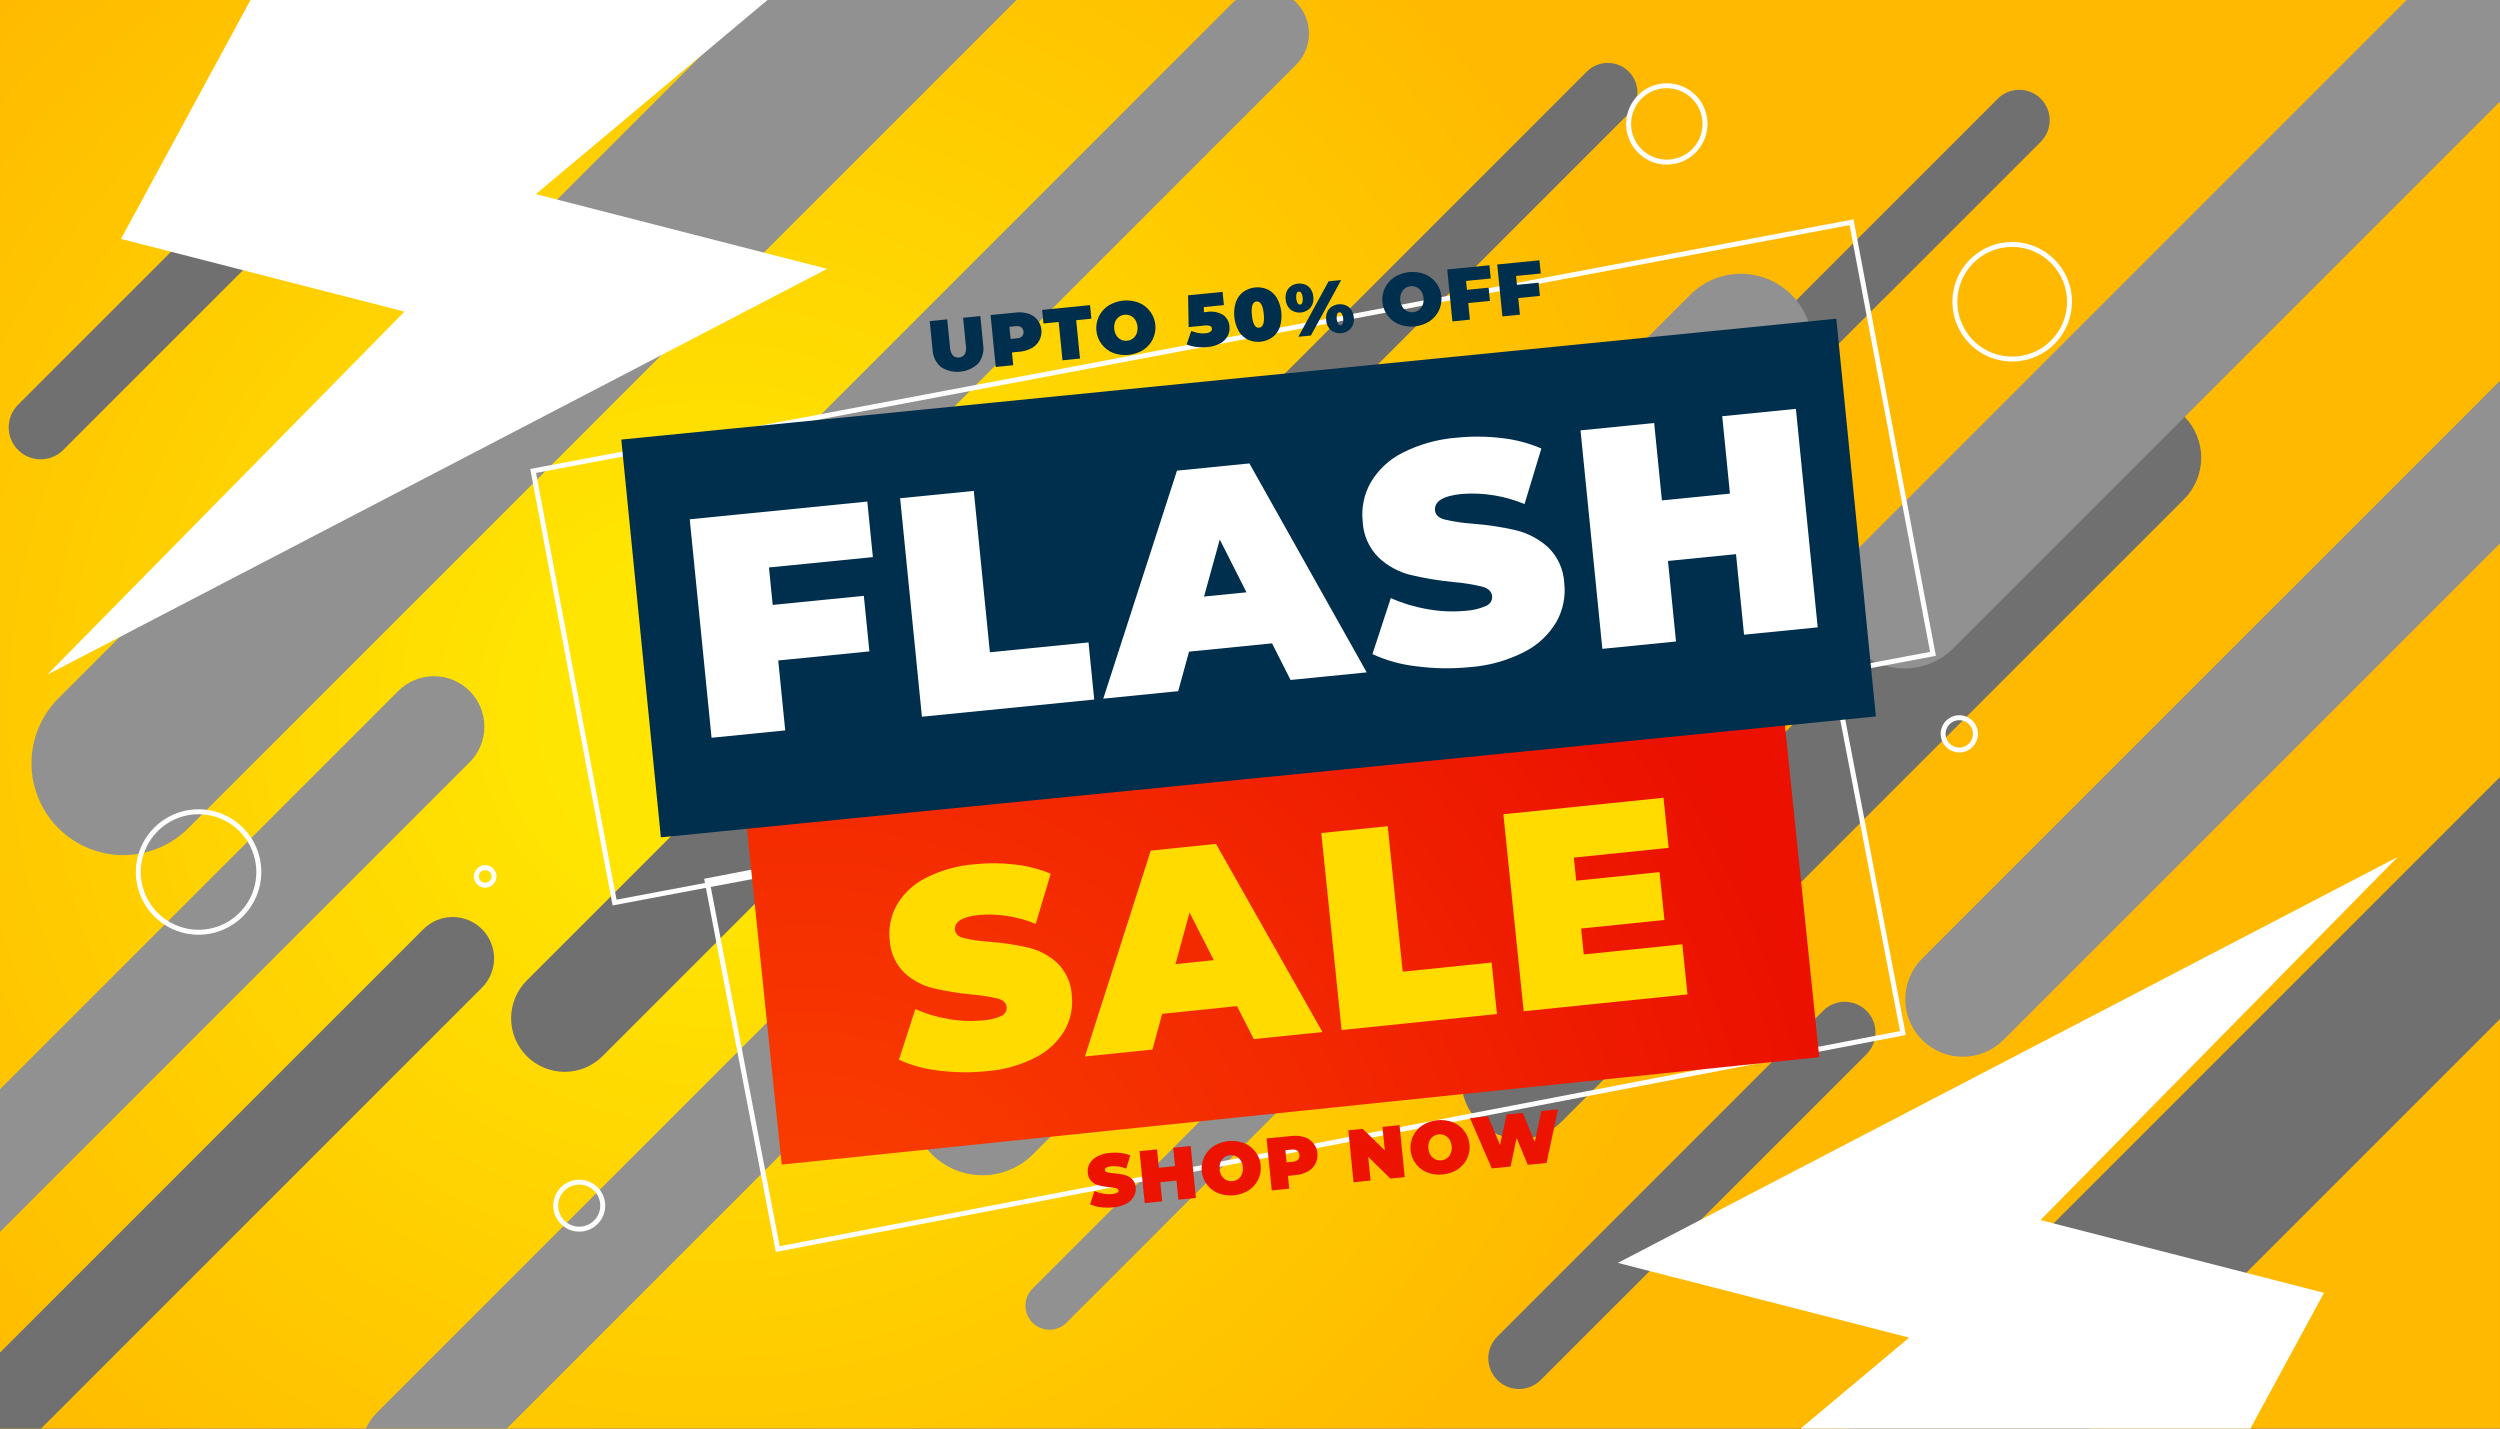 <svg width="504" height="288" viewBox="0 0 504 288" fill="none" xmlns="http://www.w3.org/2000/svg">
<rect x="0" y="0" width="504" height="288" fill="#333333" stroke="none"/>
<g clip-path="url(#clip0_87_2)">
<path d="M503.999 0H-0.001V288H503.999V0Z" fill="url(#paint0_radial_87_2)"/>
<g style="mix-blend-mode:overlay">
<path d="M440.3 83.914C439.201 82.815 437.897 81.944 436.462 81.349C435.026 80.754 433.488 80.448 431.934 80.448C430.38 80.448 428.842 80.754 427.406 81.349C425.971 81.944 424.666 82.815 423.568 83.914L298.07 209.406C296.971 210.505 296.099 211.809 295.505 213.245C294.91 214.68 294.604 216.219 294.604 217.773C294.604 219.326 294.91 220.865 295.505 222.301C296.099 223.736 296.971 225.04 298.07 226.139C299.169 227.238 300.473 228.109 301.908 228.704C303.344 229.299 304.883 229.605 306.436 229.605C307.99 229.605 309.529 229.299 310.964 228.704C312.4 228.109 313.704 227.238 314.803 226.139L440.3 100.646C441.399 99.547 442.27 98.243 442.865 96.808C443.46 95.372 443.766 93.834 443.766 92.28C443.766 90.726 443.46 89.188 442.865 87.752C442.27 86.317 441.399 85.013 440.3 83.914Z" fill="#707070"/>
</g>
<g style="mix-blend-mode:overlay">
<path d="M376.289 203.774C375.127 202.613 373.552 201.961 371.91 201.961C370.268 201.961 368.692 202.613 367.531 203.774L301.853 269.454C301.278 270.029 300.822 270.711 300.51 271.463C300.199 272.214 300.039 273.019 300.039 273.832C300.039 274.646 300.199 275.451 300.51 276.202C300.822 276.953 301.278 277.636 301.853 278.211C302.428 278.786 303.11 279.242 303.862 279.553C304.613 279.864 305.418 280.025 306.231 280.025C307.044 280.025 307.849 279.864 308.6 279.553C309.351 279.242 310.034 278.786 310.609 278.211L376.289 212.532C377.45 211.37 378.102 209.795 378.102 208.153C378.102 206.511 377.45 204.936 376.289 203.774Z" fill="#707070"/>
</g>
<g style="mix-blend-mode:overlay">
<path d="M411.425 19.9C410.855 19.33 410.179 18.878 409.435 18.57C408.691 18.262 407.893 18.103 407.087 18.103C406.282 18.103 405.484 18.262 404.74 18.57C403.996 18.878 403.32 19.33 402.75 19.9L337.683 84.966C337.113 85.536 336.661 86.212 336.353 86.956C336.044 87.701 335.886 88.498 335.886 89.304C335.886 90.11 336.044 90.907 336.353 91.652C336.661 92.396 337.113 93.072 337.683 93.642C338.833 94.792 340.393 95.438 342.02 95.438C343.647 95.438 345.207 94.792 346.357 93.642L411.425 28.575C412.575 27.424 413.221 25.864 413.221 24.238C413.221 22.611 412.575 21.051 411.425 19.9Z" fill="#707070"/>
</g>
<g style="mix-blend-mode:overlay">
<path d="M328.359 14.432C327.237 13.311 325.716 12.681 324.13 12.681C322.545 12.681 321.024 13.311 319.902 14.432L256.468 77.866C255.347 78.988 254.717 80.509 254.717 82.095C254.717 83.681 255.347 85.202 256.468 86.324C257.023 86.879 257.683 87.32 258.408 87.621C259.134 87.921 259.912 88.076 260.697 88.076C261.482 88.076 262.26 87.921 262.986 87.621C263.711 87.32 264.371 86.879 264.926 86.324L328.359 22.89C328.914 22.335 329.355 21.675 329.656 20.95C329.956 20.224 330.111 19.446 330.111 18.661C330.111 17.876 329.956 17.098 329.656 16.372C329.355 15.647 328.914 14.987 328.359 14.432Z" fill="#707070"/>
</g>
<g style="mix-blend-mode:overlay">
<path d="M235.942 83.183C234.94 82.181 233.75 81.386 232.44 80.843C231.131 80.301 229.727 80.022 228.31 80.022C226.893 80.022 225.489 80.301 224.18 80.843C222.87 81.386 221.68 82.181 220.678 83.183L106.2 197.661C104.177 199.686 103.041 202.431 103.041 205.294C103.041 208.156 104.177 210.901 106.2 212.926C108.225 214.949 110.97 216.085 113.833 216.085C116.695 216.085 119.44 214.949 121.465 212.926L235.942 98.447C236.944 97.445 237.739 96.255 238.282 94.945C238.824 93.636 239.103 92.232 239.103 90.815C239.103 89.398 238.824 87.994 238.282 86.685C237.739 85.375 236.944 84.185 235.942 83.183Z" fill="#707070"/>
</g>
<g style="mix-blend-mode:overlay">
<path d="M551.113 133.921C547.877 130.686 543.489 128.868 538.913 128.868C534.337 128.868 529.949 130.686 526.713 133.921L343.7 316.934C340.465 320.17 338.648 324.558 338.648 329.134C338.648 333.71 340.465 338.098 343.7 341.334C346.936 344.569 351.324 346.386 355.9 346.386C360.476 346.386 364.864 344.569 368.1 341.334L551.113 158.323C552.715 156.721 553.986 154.819 554.854 152.725C555.721 150.632 556.167 148.388 556.167 146.122C556.167 143.856 555.721 141.612 554.854 139.519C553.986 137.425 552.715 135.523 551.113 133.921Z" fill="#707070"/>
</g>
<g style="mix-blend-mode:overlay">
<path d="M97.164 187.313C95.599 185.749 93.477 184.87 91.264 184.87C89.051 184.87 86.929 185.749 85.364 187.313L-3.145 275.82C-4.709 277.385 -5.588 279.507 -5.588 281.72C-5.588 283.933 -4.709 286.055 -3.145 287.62C-1.58 289.185 0.542 290.064 2.755 290.064C4.968 290.064 7.09 289.185 8.655 287.62L97.163 199.112C98.727 197.547 99.606 195.425 99.606 193.213C99.606 191 98.728 188.878 97.164 187.313Z" fill="#707070"/>
</g>
<g style="mix-blend-mode:overlay">
<path d="M81.1 13.241C80.502 12.643 79.791 12.168 79.009 11.844C78.227 11.52 77.389 11.353 76.543 11.353C75.697 11.353 74.859 11.52 74.077 11.844C73.295 12.168 72.584 12.643 71.986 13.241L3.636 81.6C3.038 82.198 2.563 82.909 2.239 83.691C1.915 84.472 1.748 85.31 1.748 86.156C1.748 87.003 1.915 87.841 2.239 88.623C2.563 89.404 3.038 90.115 3.636 90.713C4.234 91.311 4.945 91.786 5.726 92.11C6.508 92.434 7.346 92.601 8.193 92.601C9.039 92.601 9.877 92.434 10.659 92.11C11.44 91.786 12.151 91.311 12.749 90.713L81.1 22.354C81.698 21.756 82.173 21.045 82.497 20.264C82.821 19.482 82.988 18.644 82.988 17.797C82.988 16.951 82.821 16.113 82.497 15.332C82.173 14.55 81.698 13.839 81.1 13.241Z" fill="#707070"/>
</g>
<g style="mix-blend-mode:overlay">
<path d="M200.877 174.579C199.912 173.614 198.766 172.848 197.505 172.325C196.244 171.803 194.892 171.534 193.527 171.534C192.162 171.534 190.81 171.803 189.549 172.325C188.288 172.848 187.142 173.614 186.177 174.579L75.951 284.809C74.985 285.774 74.219 286.92 73.697 288.181C73.174 289.442 72.905 290.794 72.905 292.159C72.905 293.524 73.174 294.876 73.697 296.137C74.219 297.398 74.985 298.544 75.951 299.509C76.916 300.474 78.062 301.24 79.323 301.763C80.584 302.285 81.936 302.554 83.301 302.554C84.666 302.554 86.018 302.285 87.279 301.763C88.54 301.24 89.686 300.474 90.651 299.509L200.88 189.279C201.845 188.314 202.611 187.168 203.133 185.906C203.655 184.645 203.924 183.293 203.924 181.928C203.923 180.563 203.654 179.212 203.131 177.951C202.609 176.69 201.843 175.544 200.877 174.579Z" fill="#919191"/>
</g>
<g style="mix-blend-mode:overlay">
<path d="M261.271 0.45C259.595 -1.226 257.321 -2.167 254.951 -2.167C252.581 -2.167 250.307 -1.226 248.631 0.45L153.838 95.243C152.162 96.919 151.221 99.192 151.221 101.562C151.221 103.933 152.162 106.206 153.838 107.882C154.668 108.712 155.653 109.37 156.737 109.819C157.822 110.269 158.984 110.5 160.158 110.5C161.331 110.5 162.493 110.269 163.578 109.819C164.662 109.37 165.647 108.712 166.477 107.882L261.271 13.089C262.947 11.413 263.888 9.14 263.888 6.769C263.888 4.399 262.947 2.126 261.271 0.45Z" fill="#919191"/>
</g>
<g style="mix-blend-mode:overlay">
<path d="M266.431 208.377C265.981 207.927 265.446 207.569 264.858 207.326C264.27 207.082 263.639 206.957 263.002 206.957C262.366 206.957 261.735 207.082 261.147 207.326C260.559 207.569 260.024 207.927 259.574 208.377L208.154 259.797C207.704 260.247 207.347 260.781 207.103 261.37C206.86 261.958 206.734 262.588 206.734 263.224C206.734 263.861 206.86 264.491 207.103 265.079C207.347 265.668 207.704 266.202 208.154 266.652C208.604 267.102 209.138 267.459 209.727 267.703C210.315 267.947 210.945 268.072 211.582 268.072C212.219 268.072 212.849 267.947 213.437 267.703C214.025 267.459 214.56 267.102 215.01 266.652L266.431 215.232C266.881 214.782 267.238 214.248 267.482 213.659C267.725 213.071 267.851 212.441 267.851 211.805C267.851 211.168 267.725 210.538 267.482 209.95C267.238 209.361 266.881 208.827 266.431 208.377Z" fill="#919191"/>
</g>
<g style="mix-blend-mode:overlay">
<path d="M526.947 70.207C524.772 68.033 521.822 66.812 518.747 66.812C515.672 66.812 512.722 68.033 510.547 70.207L387.5 193.25C385.326 195.425 384.105 198.375 384.105 201.45C384.105 204.525 385.326 207.475 387.5 209.65C389.675 211.824 392.625 213.045 395.7 213.045C398.775 213.045 401.725 211.824 403.9 209.65L526.947 86.613C528.024 85.536 528.879 84.257 529.462 82.85C530.045 81.442 530.345 79.933 530.345 78.41C530.345 76.887 530.045 75.378 529.462 73.971C528.879 72.563 528.024 71.284 526.947 70.207Z" fill="#919191"/>
</g>
<g style="mix-blend-mode:overlay">
<path d="M94.674 139.3C93.73 138.356 92.608 137.606 91.374 137.095C90.14 136.584 88.818 136.321 87.482 136.321C86.146 136.321 84.824 136.584 83.59 137.095C82.356 137.606 81.234 138.356 80.29 139.3L-27.593 247.179C-28.538 248.123 -29.287 249.245 -29.798 250.479C-30.309 251.713 -30.572 253.035 -30.572 254.371C-30.572 255.707 -30.309 257.029 -29.798 258.263C-29.287 259.497 -28.538 260.619 -27.593 261.563C-26.649 262.508 -25.527 263.257 -24.293 263.768C-23.059 264.28 -21.737 264.543 -20.401 264.543C-19.065 264.543 -17.743 264.28 -16.509 263.768C-15.274 263.257 -14.153 262.508 -13.209 261.563L94.674 153.681C96.58 151.774 97.651 149.187 97.651 146.491C97.651 143.794 96.58 141.207 94.674 139.3Z" fill="#919191"/>
</g>
<g style="mix-blend-mode:overlay">
<path d="M234.359 -55.619C232.64 -57.338 230.598 -58.702 228.352 -59.633C226.105 -60.563 223.698 -61.042 221.266 -61.042C218.834 -61.042 216.427 -60.563 214.18 -59.633C211.934 -58.702 209.892 -57.338 208.173 -55.619L11.773 140.781C10.053 142.5 8.689 144.542 7.759 146.788C6.828 149.035 6.349 151.443 6.349 153.874C6.349 156.306 6.828 158.714 7.759 160.961C8.689 163.207 10.053 165.249 11.773 166.968C15.246 170.44 19.956 172.391 24.866 172.391C29.777 172.391 34.487 170.44 37.96 166.968L234.36 -29.432C236.08 -31.151 237.444 -33.193 238.374 -35.439C239.305 -37.686 239.784 -40.094 239.783 -42.526C239.783 -44.957 239.304 -47.365 238.374 -49.612C237.443 -51.858 236.079 -53.9 234.359 -55.619Z" fill="#919191"/>
</g>
<g style="mix-blend-mode:overlay">
<path d="M541.2 -36.373C538.593 -38.979 535.059 -40.442 531.373 -40.442C527.687 -40.442 524.153 -38.979 521.546 -36.373L374.146 111.027C371.54 113.634 370.077 117.168 370.077 120.854C370.077 124.54 371.54 128.074 374.146 130.681C376.753 133.287 380.287 134.75 383.973 134.75C387.659 134.75 391.193 133.287 393.8 130.681L541.2 -16.72C543.805 -19.327 545.269 -22.861 545.269 -26.547C545.269 -30.232 543.805 -33.766 541.2 -36.373Z" fill="#919191"/>
</g>
<g style="mix-blend-mode:overlay">
<path d="M361.154 59.416C359.815 58.077 358.226 57.015 356.477 56.291C354.728 55.566 352.854 55.193 350.961 55.193C349.067 55.193 347.193 55.566 345.444 56.291C343.695 57.015 342.106 58.077 340.767 59.416L187.86 212.322C186.521 213.661 185.459 215.25 184.735 216.999C184.01 218.748 183.637 220.622 183.637 222.516C183.637 224.409 184.01 226.283 184.735 228.032C185.459 229.781 186.521 231.37 187.86 232.709C189.199 234.048 190.788 235.11 192.537 235.834C194.286 236.559 196.161 236.932 198.054 236.932C199.947 236.932 201.822 236.559 203.571 235.834C205.32 235.11 206.909 234.048 208.248 232.709L361.154 79.8C363.856 77.097 365.374 73.43 365.374 69.608C365.374 65.785 363.856 62.12 361.154 59.416Z" fill="#919191"/>
</g>
<path d="M9.52 136.029L166.743 54.2L108.034 39.132L165.734 -9.223L68.969 -34.051L24.391 48.163L81.544 62.827L9.52 136.029Z" fill="white"/>
<path d="M483.389 172.764L326.165 254.6L384.875 269.663L327.175 318.018L423.941 342.846L468.519 260.632L411.367 245.968L483.389 172.764Z" fill="white"/>
<path d="M156.4 252.4L156.306 251.909L141.954 177.16L142.444 177.06L369.764 133.415L369.864 133.906L384.216 208.653L383.726 208.753L156.4 252.4ZM143.124 177.955L157.193 251.23L383.041 207.867L368.972 134.593L143.124 177.955Z" fill="#FEFEFE"/>
<path d="M123.5 182.536L106.9 94.544L107.392 94.452L373.671 44.219L390.271 132.212L389.78 132.305L123.5 182.536ZM108.068 95.341L124.3 181.369L389.1 131.415L372.874 45.387L108.068 95.341Z" fill="#FEFEFE"/>
<path d="M359.677 144.649L150.502 166.302L157.591 234.779L366.765 213.126L359.677 144.649Z" fill="url(#paint1_radial_87_2)"/>
<path d="M189.225 215.827C186.458 215.533 183.757 214.795 181.225 213.641L184.531 203.441C186.648 204.379 188.874 205.045 191.158 205.424C193.418 205.84 195.725 205.941 198.013 205.724C199.367 205.663 200.697 205.341 201.929 204.776C202.259 204.628 202.535 204.381 202.719 204.069C202.902 203.758 202.984 203.396 202.953 203.036C202.868 202.204 202.284 201.633 201.2 201.324C199.466 200.909 197.702 200.631 195.925 200.492C193.275 200.244 190.644 199.816 188.052 199.211C185.921 198.678 183.959 197.618 182.344 196.129C180.555 194.383 179.493 192.026 179.37 189.529C179.099 187.099 179.589 184.645 180.77 182.504C182.123 180.159 184.128 178.259 186.542 177.034C189.638 175.449 193.02 174.497 196.488 174.234C199.188 173.953 201.911 173.97 204.607 174.285C207.092 174.548 209.524 175.176 211.824 176.151L208.8 186.258C205.205 184.77 201.311 184.15 197.432 184.448C193.99 184.803 192.355 185.812 192.526 187.477C192.607 188.271 193.181 188.814 194.242 189.106C195.946 189.496 197.679 189.749 199.424 189.861C202.07 190.051 204.698 190.441 207.285 191.029C209.437 191.55 211.426 192.596 213.074 194.074C214.881 195.798 215.955 198.151 216.074 200.646C216.347 203.068 215.858 205.515 214.674 207.646C213.309 209.981 211.307 211.878 208.901 213.114C205.812 214.719 202.43 215.682 198.958 215.945C195.72 216.285 192.454 216.245 189.225 215.827Z" fill="#FFDB00"/>
<path d="M249.383 202.832L234.291 204.389L232.338 211.589L218.721 212.989L231.989 171.483L245.152 170.127L266.607 208.054L252.764 209.48L249.383 202.832ZM244.701 193.566L239.814 183.978L236.984 194.361L244.701 193.566Z" fill="#FFDB00"/>
<path d="M266.372 167.939L279.763 166.559L282.785 195.893L300.715 194.044L301.785 204.428L270.465 207.655L266.372 167.939Z" fill="#FFDB00"/>
<path d="M339.154 190.369L340.195 200.469L307.174 203.869L303.08 164.153L335.364 160.825L336.404 170.925L317.284 172.895L317.764 177.548L334.559 175.817L335.553 185.463L318.753 187.192L319.291 192.413L339.154 190.369Z" fill="#FFDB00"/>
<path d="M370.2 64.248L125.25 88.62L133.229 168.808L378.179 144.436L370.2 64.248Z" fill="#002E4D"/>
<path d="M155.023 114.4L155.775 121.951L174.149 120.118L175.268 131.318L156.894 133.151L158.3 147.251L143.45 148.733L139.05 104.687L174.85 101.114L175.969 112.314L155.023 114.4Z" fill="white"/>
<path d="M181.465 100.446L196.315 98.964L199.56 131.495L219.445 129.511L220.594 141.026L185.86 144.492L181.465 100.446Z" fill="white"/>
<path d="M256.447 129.7L239.711 131.37L237.52 139.342L222.42 140.849L237.28 94.882L251.88 93.425L275.528 135.55L260.176 137.082L256.447 129.7ZM251.29 119.412L245.906 108.764L242.732 120.264L251.29 119.412Z" fill="white"/>
<path d="M285.539 134.323C282.475 133.986 279.485 133.158 276.684 131.871L280.384 120.571C282.728 121.617 285.194 122.363 287.724 122.793C290.229 123.261 292.786 123.38 295.324 123.147C296.825 123.085 298.3 122.733 299.668 122.11C300.035 121.948 300.343 121.675 300.548 121.33C300.753 120.985 300.845 120.585 300.812 120.185C300.719 119.263 300.073 118.63 298.874 118.285C296.953 117.817 294.999 117.502 293.029 117.343C290.091 117.059 287.177 116.575 284.305 115.894C281.945 115.295 279.773 114.114 277.988 112.458C276.01 110.515 274.841 107.896 274.715 105.126C274.423 102.431 274.973 99.713 276.289 97.343C277.798 94.749 280.028 92.649 282.709 91.3C286.148 89.554 289.9 88.51 293.746 88.23C296.74 87.928 299.758 87.957 302.746 88.316C305.499 88.617 308.193 89.325 310.739 90.416L307.347 101.621C303.366 99.958 299.049 99.257 294.747 99.573C290.93 99.954 289.114 101.067 289.298 102.913C289.386 103.794 290.019 104.398 291.198 104.725C293.086 105.165 295.007 105.452 296.941 105.583C299.874 105.802 302.785 106.244 305.651 106.906C308.034 107.492 310.236 108.658 312.059 110.301C314.056 112.22 315.238 114.834 315.359 117.601C315.653 120.286 315.101 122.996 313.781 125.353C312.261 127.937 310.034 130.033 307.363 131.395C303.931 133.162 300.178 134.216 296.328 134.495C292.737 134.857 289.116 134.8 285.539 134.323Z" fill="white"/>
<path d="M362.053 82.426L366.447 126.472L351.6 127.954L349.981 111.72L336.263 113.088L337.883 129.323L323.033 130.805L318.633 86.759L333.481 85.277L335.04 100.877L348.757 99.509L347.2 83.908L362.053 82.426Z" fill="white"/>
<path d="M189.717 74.01C189.204 73.574 188.787 73.037 188.493 72.431C188.199 71.826 188.033 71.166 188.007 70.494L187.432 64.736L190.961 64.384L191.525 70.038C191.535 70.631 191.739 71.205 192.104 71.672C192.272 71.822 192.469 71.935 192.682 72.004C192.896 72.074 193.122 72.098 193.345 72.076C193.569 72.054 193.785 71.985 193.981 71.875C194.177 71.765 194.347 71.615 194.482 71.435C194.747 70.904 194.832 70.302 194.726 69.719L194.161 64.064L197.631 63.719L198.206 69.477C198.313 70.141 198.281 70.82 198.112 71.472C197.943 72.123 197.641 72.732 197.225 73.261C196.239 74.21 194.963 74.8 193.601 74.936C192.239 75.071 190.871 74.745 189.717 74.01Z" fill="#002E4D"/>
<path d="M207.31 63.236C208.019 63.458 208.648 63.883 209.118 64.459C209.587 65.036 209.877 65.737 209.951 66.477C210.025 67.216 209.879 67.962 209.533 68.619C209.187 69.277 208.655 69.818 208.003 70.176C207.237 70.59 206.392 70.839 205.523 70.906L204.013 71.058L204.269 73.63L200.739 73.981L199.7 63.513L204.74 63.013C205.603 62.907 206.478 62.983 207.31 63.236ZM206.071 67.778C206.278 67.51 206.374 67.174 206.341 66.837C206.308 66.501 206.146 66.19 205.891 65.968C205.56 65.763 205.165 65.687 204.782 65.755L203.496 65.883L203.741 68.336L205.027 68.207C205.416 68.198 205.788 68.045 206.071 67.778Z" fill="#002E4D"/>
<path d="M213.428 64.906L210.362 65.213L210.089 62.476L219.751 61.512L220.023 64.249L216.957 64.555L217.729 72.286L214.199 72.639L213.428 64.906Z" fill="#002E4D"/>
<path d="M224.413 71.151C223.492 70.787 222.689 70.176 222.092 69.386C221.495 68.596 221.127 67.656 221.028 66.671C220.93 65.685 221.105 64.692 221.534 63.799C221.963 62.906 222.63 62.149 223.461 61.61C224.36 61.052 225.374 60.707 226.426 60.601C227.479 60.495 228.541 60.632 229.533 61C230.454 61.364 231.257 61.975 231.854 62.765C232.451 63.556 232.819 64.495 232.918 65.481C233.016 66.466 232.841 67.46 232.412 68.353C231.983 69.246 231.316 70.003 230.485 70.542C229.586 71.098 228.571 71.442 227.519 71.547C226.467 71.652 225.404 71.515 224.413 71.147V71.151ZM228.391 68.251C228.729 67.993 228.99 67.647 229.145 67.251C229.309 66.799 229.369 66.315 229.321 65.836C229.273 65.357 229.118 64.895 228.868 64.484C228.638 64.127 228.315 63.841 227.933 63.656C227.551 63.481 227.13 63.411 226.712 63.453C226.294 63.495 225.895 63.647 225.555 63.893C225.217 64.151 224.956 64.497 224.801 64.893C224.637 65.346 224.577 65.829 224.625 66.308C224.673 66.787 224.827 67.249 225.077 67.661C225.307 68.017 225.631 68.304 226.013 68.489C226.395 68.663 226.816 68.733 227.234 68.691C227.652 68.65 228.051 68.498 228.391 68.252V68.251Z" fill="#002E4D"/>
<path d="M246.584 63.493C246.955 63.76 247.263 64.106 247.484 64.506C247.706 64.906 247.835 65.35 247.864 65.806C247.932 66.448 247.816 67.096 247.53 67.674C247.2 68.306 246.693 68.83 246.071 69.18C245.265 69.633 244.368 69.9 243.445 69.962C242.704 70.035 241.956 70.029 241.216 69.942C240.531 69.872 239.86 69.701 239.225 69.432L240.161 66.71C240.621 66.915 241.105 67.06 241.602 67.141C242.075 67.221 242.556 67.239 243.033 67.193C243.38 67.174 243.715 67.066 244.007 66.878C244.116 66.812 244.204 66.716 244.261 66.602C244.318 66.488 244.341 66.36 244.327 66.233C244.319 66.116 244.277 66.004 244.206 65.91C244.135 65.817 244.038 65.746 243.927 65.707C243.517 65.593 243.086 65.572 242.667 65.645L239.631 65.945L239.52 59.536L246.474 58.843L246.739 61.505L242.688 61.905L242.715 62.945L243.254 62.891C244.4 62.683 245.583 62.897 246.584 63.493Z" fill="#002E4D"/>
<path d="M251.6 68.491C250.825 68.112 250.177 67.516 249.736 66.774C249.245 65.885 248.939 64.906 248.838 63.895C248.737 62.885 248.843 61.864 249.149 60.896C249.436 60.083 249.953 59.37 250.637 58.845C251.344 58.343 252.17 58.035 253.033 57.949C253.895 57.862 254.766 58.002 255.558 58.354C256.332 58.733 256.979 59.33 257.42 60.071C257.912 60.959 258.218 61.939 258.319 62.949C258.42 63.96 258.313 64.98 258.006 65.948C257.721 66.762 257.204 67.475 256.52 68C255.812 68.5 254.987 68.808 254.125 68.894C253.262 68.98 252.393 68.841 251.6 68.49V68.491ZM254.774 63.304C254.599 61.539 254.112 60.696 253.315 60.775C252.518 60.854 252.207 61.776 252.382 63.542C252.558 65.307 253.045 66.149 253.843 66.069C254.641 65.989 254.951 65.066 254.774 63.3V63.304Z" fill="#002E4D"/>
<path d="M260.185 62.432C259.889 62.173 259.648 61.857 259.478 61.503C259.308 61.148 259.211 60.763 259.194 60.37C259.124 59.826 259.193 59.274 259.394 58.764C259.578 58.317 259.889 57.935 260.289 57.664C260.709 57.394 261.186 57.228 261.683 57.178C262.179 57.129 262.68 57.197 263.145 57.379C263.592 57.564 263.975 57.877 264.245 58.279C264.543 58.739 264.72 59.267 264.761 59.814C264.822 60.202 264.803 60.599 264.706 60.98C264.609 61.361 264.435 61.718 264.196 62.03C263.698 62.585 263.011 62.934 262.27 63.008C261.528 63.082 260.785 62.876 260.188 62.43L260.185 62.432ZM262.546 61.04C262.731 60.375 262.66 59.666 262.346 59.051C262.296 58.964 262.223 58.893 262.133 58.846C262.044 58.8 261.944 58.781 261.844 58.791C261.744 58.801 261.649 58.84 261.571 58.903C261.492 58.965 261.434 59.05 261.403 59.145C261.217 59.81 261.289 60.52 261.603 61.134C261.652 61.221 261.726 61.293 261.815 61.339C261.904 61.385 262.005 61.404 262.105 61.395C262.204 61.385 262.299 61.346 262.378 61.283C262.456 61.22 262.514 61.136 262.545 61.04H262.546ZM267.846 56.712L270.373 56.46L264.273 67.643L261.745 67.895L267.846 56.712ZM268.346 66.601C268.049 66.343 267.809 66.027 267.638 65.672C267.468 65.318 267.371 64.933 267.354 64.54C267.285 63.996 267.353 63.444 267.554 62.934C267.738 62.487 268.049 62.105 268.449 61.834C268.869 61.564 269.346 61.398 269.843 61.348C270.339 61.299 270.84 61.367 271.305 61.549C271.752 61.734 272.135 62.047 272.405 62.449C272.704 62.909 272.881 63.437 272.921 63.984C272.982 64.372 272.963 64.769 272.866 65.15C272.769 65.531 272.595 65.888 272.356 66.2C271.859 66.755 271.172 67.104 270.43 67.178C269.688 67.252 268.946 67.046 268.349 66.6L268.346 66.601ZM270.707 65.21C270.892 64.545 270.821 63.836 270.507 63.221C270.458 63.134 270.384 63.062 270.295 63.016C270.206 62.97 270.105 62.951 270.005 62.96C269.905 62.97 269.81 63.009 269.732 63.072C269.654 63.135 269.595 63.219 269.564 63.314C269.378 63.979 269.45 64.689 269.764 65.304C269.814 65.391 269.887 65.462 269.976 65.508C270.065 65.554 270.166 65.573 270.265 65.563C270.365 65.553 270.46 65.514 270.538 65.452C270.616 65.389 270.674 65.305 270.706 65.21H270.707Z" fill="#002E4D"/>
<path d="M282.081 65.4C281.16 65.036 280.356 64.425 279.759 63.635C279.162 62.845 278.794 61.905 278.695 60.919C278.597 59.934 278.772 58.94 279.201 58.047C279.631 57.154 280.298 56.397 281.129 55.858C282.028 55.302 283.043 54.959 284.095 54.855C285.147 54.752 286.209 54.889 287.2 55.258C288.121 55.622 288.924 56.233 289.521 57.023C290.118 57.813 290.486 58.753 290.585 59.738C290.683 60.724 290.508 61.718 290.079 62.61C289.65 63.503 288.983 64.26 288.152 64.799C287.253 65.356 286.239 65.7 285.187 65.805C284.135 65.91 283.072 65.773 282.081 65.405V65.4ZM286.059 62.5C286.397 62.242 286.658 61.896 286.813 61.5C286.976 61.047 287.036 60.564 286.988 60.085C286.94 59.606 286.786 59.144 286.536 58.732C286.306 58.376 285.982 58.09 285.601 57.905C285.219 57.73 284.798 57.66 284.38 57.702C283.962 57.744 283.563 57.895 283.223 58.142C282.884 58.399 282.623 58.745 282.468 59.142C282.304 59.594 282.244 60.078 282.292 60.556C282.34 61.035 282.494 61.497 282.744 61.908C282.974 62.265 283.298 62.552 283.681 62.737C284.063 62.911 284.484 62.981 284.902 62.939C285.32 62.897 285.719 62.746 286.059 62.5Z" fill="#002E4D"/>
<path d="M295.555 56.636L295.734 58.431L300.102 57.995L300.367 60.657L296 61.093L296.334 64.443L292.805 64.795L291.76 54.326L300.27 53.477L300.535 56.139L295.555 56.636Z" fill="#002E4D"/>
<path d="M305.635 55.63L305.815 57.425L310.181 56.989L310.446 59.651L306.08 60.087L306.414 63.437L302.885 63.789L301.84 53.32L310.35 52.471L310.615 55.133L305.635 55.63Z" fill="#002E4D"/>
<path d="M221.862 243.373C221.135 243.292 220.426 243.095 219.762 242.79L220.642 240.103C221.198 240.353 221.784 240.531 222.386 240.632C222.981 240.743 223.589 240.771 224.192 240.716C224.549 240.702 224.9 240.618 225.225 240.47C225.312 240.431 225.385 240.366 225.433 240.284C225.482 240.202 225.504 240.107 225.496 240.012C225.474 239.793 225.32 239.643 225.035 239.561C224.579 239.449 224.115 239.374 223.647 239.336C222.948 239.269 222.255 239.153 221.572 238.991C221.011 238.849 220.496 238.568 220.072 238.175C219.602 237.713 219.325 237.091 219.294 236.433C219.225 235.792 219.356 235.146 219.669 234.582C220.027 233.965 220.558 233.466 221.195 233.145C222.012 232.731 222.904 232.483 223.818 232.416C224.53 232.345 225.247 232.352 225.957 232.436C226.612 232.507 227.252 232.676 227.857 232.936L227.05 235.599C226.104 235.204 225.079 235.037 224.057 235.111C223.149 235.201 222.717 235.466 222.762 235.905C222.782 236.115 222.933 236.258 223.212 236.336C223.66 236.439 224.117 236.506 224.576 236.536C225.273 236.588 225.965 236.693 226.647 236.849C227.213 236.989 227.736 237.266 228.17 237.657C228.644 238.113 228.925 238.734 228.955 239.391C229.025 240.029 228.894 240.673 228.579 241.233C228.218 241.848 227.689 242.346 227.054 242.67C226.238 243.09 225.346 243.341 224.431 243.407C223.576 243.495 222.714 243.484 221.862 243.373Z" fill="#EC1300"/>
<path d="M240.048 231.037L241.093 241.507L237.563 241.858L237.178 238L233.918 238.326L234.303 242.184L230.773 242.536L229.729 232.066L233.259 231.715L233.629 235.424L236.889 235.099L236.519 231.39L240.048 231.037Z" fill="#EC1300"/>
<path d="M245.653 240.583C244.732 240.219 243.928 239.609 243.331 238.819C242.733 238.028 242.365 237.089 242.267 236.103C242.169 235.117 242.344 234.123 242.773 233.231C243.203 232.338 243.87 231.581 244.701 231.042C245.6 230.485 246.614 230.141 247.667 230.036C248.719 229.931 249.782 230.068 250.773 230.436C251.694 230.8 252.497 231.411 253.094 232.201C253.691 232.992 254.059 233.931 254.157 234.917C254.256 235.902 254.081 236.896 253.652 237.789C253.223 238.682 252.556 239.439 251.725 239.978C250.825 240.533 249.81 240.875 248.758 240.979C247.706 241.083 246.644 240.946 245.653 240.578V240.583ZM249.631 237.683C249.969 237.425 250.23 237.079 250.384 236.683C250.548 236.23 250.608 235.747 250.56 235.268C250.512 234.789 250.358 234.327 250.108 233.916C249.878 233.56 249.554 233.273 249.173 233.088C248.791 232.914 248.37 232.844 247.952 232.886C247.534 232.928 247.135 233.079 246.795 233.325C246.457 233.583 246.196 233.929 246.041 234.325C245.877 234.777 245.816 235.261 245.864 235.74C245.912 236.219 246.066 236.681 246.316 237.092C246.546 237.449 246.87 237.736 247.253 237.92C247.635 238.095 248.056 238.165 248.474 238.123C248.892 238.081 249.291 237.929 249.631 237.682V237.683Z" fill="#EC1300"/>
<path d="M262.947 229.236C263.654 229.453 264.28 229.874 264.747 230.447C265.101 230.877 265.356 231.38 265.494 231.92C265.631 232.459 265.648 233.023 265.543 233.57C265.438 234.117 265.214 234.634 264.886 235.085C264.558 235.535 264.135 235.908 263.647 236.176C262.881 236.591 262.036 236.84 261.167 236.906L259.656 237.058L259.913 239.629L256.384 239.981L255.339 229.512L260.379 229.012C261.241 228.906 262.116 228.982 262.947 229.236ZM261.709 233.778C261.916 233.51 262.012 233.174 261.978 232.837C261.945 232.501 261.784 232.19 261.528 231.968C261.197 231.763 260.803 231.687 260.419 231.754L259.133 231.883L259.378 234.336L260.664 234.207C261.053 234.198 261.426 234.045 261.709 233.778Z" fill="#EC1300"/>
<path d="M282.147 226.837L283.191 237.307L280.291 237.595L275.839 233.236L276.312 237.992L272.873 238.336L271.829 227.866L274.729 227.577L279.182 231.936L278.707 227.18L282.147 226.837Z" fill="#EC1300"/>
<path d="M287.752 236.383C286.831 236.019 286.028 235.408 285.431 234.618C284.833 233.828 284.465 232.888 284.367 231.903C284.269 230.917 284.443 229.923 284.872 229.03C285.301 228.137 285.968 227.38 286.799 226.841C287.699 226.285 288.713 225.941 289.766 225.836C290.818 225.731 291.88 225.867 292.872 226.235C293.793 226.599 294.596 227.21 295.193 228C295.79 228.791 296.158 229.73 296.257 230.716C296.355 231.701 296.18 232.695 295.751 233.588C295.322 234.481 294.655 235.238 293.824 235.777C292.925 236.333 291.91 236.677 290.858 236.782C289.806 236.887 288.744 236.751 287.752 236.383ZM291.73 233.483C292.068 233.225 292.329 232.879 292.483 232.483C292.647 232.031 292.708 231.547 292.66 231.069C292.612 230.59 292.458 230.128 292.207 229.717C291.977 229.36 291.653 229.074 291.271 228.889C290.89 228.714 290.468 228.643 290.05 228.685C289.633 228.727 289.234 228.879 288.894 229.126C288.555 229.383 288.294 229.73 288.14 230.126C287.977 230.579 287.916 231.062 287.964 231.541C288.011 232.019 288.165 232.481 288.414 232.893C288.645 233.25 288.969 233.537 289.352 233.722C289.734 233.897 290.155 233.967 290.573 233.925C290.991 233.883 291.39 233.731 291.73 233.484V233.483Z" fill="#EC1300"/>
<path d="M314.092 223.649L311.786 234.449L308 234.83L305.752 229.406L304.531 235.177L300.747 235.554L296.353 225.419L299.987 225.057L302.405 230.827L303.741 224.682L306.986 224.357L309.412 230.203L310.74 223.983L314.092 223.649Z" fill="#EC1300"/>
<path d="M405.662 72.89C403.278 72.89 400.947 72.183 398.964 70.858C396.981 69.534 395.436 67.651 394.524 65.448C393.611 63.245 393.372 60.821 393.838 58.482C394.303 56.143 395.451 53.995 397.137 52.309C398.823 50.623 400.971 49.475 403.31 49.01C405.649 48.544 408.073 48.783 410.276 49.696C412.479 50.608 414.361 52.154 415.686 54.136C417.011 56.119 417.718 58.45 417.718 60.834C417.714 64.03 416.443 67.094 414.182 69.355C411.922 71.615 408.858 72.886 405.662 72.89ZM405.662 49.778C403.475 49.778 401.338 50.426 399.52 51.641C397.701 52.856 396.284 54.583 395.448 56.603C394.611 58.623 394.392 60.846 394.818 62.991C395.245 65.136 396.298 67.106 397.844 68.652C399.39 70.198 401.36 71.251 403.505 71.678C405.65 72.104 407.873 71.885 409.893 71.048C411.913 70.212 413.64 68.795 414.855 66.976C416.07 65.158 416.718 63.021 416.718 60.834C416.715 57.903 415.549 55.093 413.476 53.02C411.403 50.947 408.593 49.782 405.662 49.778Z" fill="#FEFEFE"/>
<path d="M97.81 178.964C97.359 178.964 96.919 178.83 96.544 178.58C96.17 178.33 95.878 177.974 95.705 177.558C95.533 177.141 95.488 176.683 95.576 176.242C95.664 175.8 95.881 175.394 96.199 175.075C96.518 174.757 96.924 174.54 97.366 174.452C97.808 174.364 98.266 174.409 98.682 174.581C99.098 174.754 99.454 175.046 99.704 175.42C99.954 175.795 100.088 176.235 100.088 176.686C100.087 177.29 99.847 177.869 99.42 178.296C98.993 178.723 98.414 178.963 97.81 178.964ZM97.81 175.408C97.557 175.408 97.31 175.483 97.1 175.623C96.89 175.764 96.726 175.963 96.629 176.197C96.532 176.43 96.507 176.687 96.556 176.935C96.606 177.183 96.728 177.411 96.906 177.59C97.085 177.768 97.313 177.89 97.561 177.939C97.809 177.989 98.066 177.963 98.299 177.867C98.533 177.77 98.732 177.606 98.873 177.396C99.013 177.186 99.088 176.939 99.088 176.686C99.088 176.347 98.953 176.022 98.713 175.783C98.474 175.543 98.149 175.408 97.81 175.408Z" fill="#FEFEFE"/>
<path d="M40.032 188.445C37.53 188.445 35.085 187.703 33.005 186.313C30.925 184.923 29.304 182.947 28.347 180.636C27.39 178.324 27.14 175.781 27.628 173.328C28.117 170.874 29.322 168.621 31.091 166.852C32.86 165.083 35.114 163.879 37.568 163.392C40.021 162.904 42.565 163.155 44.876 164.113C47.187 165.071 49.162 166.692 50.551 168.772C51.94 170.853 52.682 173.298 52.681 175.8C52.676 179.153 51.342 182.367 48.971 184.738C46.599 187.108 43.385 188.441 40.032 188.445ZM40.032 164.145C37.729 164.145 35.477 164.828 33.562 166.108C31.646 167.388 30.154 169.207 29.272 171.335C28.39 173.463 28.16 175.804 28.608 178.063C29.057 180.323 30.166 182.398 31.794 184.027C33.423 185.656 35.498 186.766 37.757 187.216C40.016 187.667 42.357 187.437 44.486 186.556C46.614 185.676 48.434 184.184 49.715 182.269C50.995 180.355 51.68 178.103 51.681 175.8C51.678 172.711 50.45 169.749 48.266 167.565C46.082 165.381 43.121 164.152 40.032 164.149V164.145Z" fill="#FEFEFE"/>
<path d="M116.773 248.3C115.736 248.3 114.723 247.993 113.861 247.417C112.999 246.841 112.327 246.022 111.931 245.064C111.534 244.107 111.43 243.053 111.633 242.036C111.835 241.019 112.334 240.086 113.067 239.353C113.8 238.62 114.734 238.121 115.751 237.919C116.768 237.716 117.822 237.82 118.779 238.217C119.737 238.614 120.555 239.286 121.131 240.148C121.707 241.01 122.014 242.023 122.014 243.06C122.012 244.449 121.459 245.781 120.477 246.763C119.494 247.746 118.162 248.298 116.773 248.3ZM116.773 238.818C115.934 238.818 115.114 239.067 114.417 239.533C113.72 239.999 113.176 240.661 112.855 241.436C112.534 242.211 112.45 243.063 112.613 243.886C112.777 244.709 113.181 245.464 113.774 246.057C114.367 246.651 115.122 247.055 115.945 247.218C116.768 247.382 117.62 247.298 118.395 246.977C119.17 246.657 119.833 246.113 120.299 245.416C120.765 244.719 121.014 243.899 121.014 243.06C121.013 241.935 120.567 240.856 119.771 240.06C118.976 239.264 117.898 238.817 116.773 238.815V238.818Z" fill="#FEFEFE"/>
<path d="M394.995 151.705C394.252 151.705 393.525 151.484 392.907 151.071C392.289 150.658 391.807 150.071 391.523 149.384C391.239 148.697 391.164 147.942 391.309 147.212C391.454 146.483 391.812 145.814 392.338 145.288C392.864 144.762 393.533 144.404 394.262 144.259C394.992 144.114 395.747 144.189 396.434 144.473C397.121 144.757 397.708 145.239 398.121 145.857C398.534 146.475 398.755 147.202 398.755 147.945C398.754 148.942 398.358 149.898 397.653 150.603C396.948 151.307 395.992 151.704 394.995 151.705ZM394.995 145.186C394.449 145.186 393.916 145.348 393.463 145.651C393.009 145.955 392.655 146.386 392.447 146.89C392.238 147.394 392.184 147.949 392.29 148.484C392.397 149.019 392.66 149.511 393.046 149.896C393.431 150.282 393.923 150.545 394.458 150.651C394.993 150.757 395.548 150.703 396.052 150.494C396.556 150.285 396.987 149.931 397.29 149.478C397.593 149.024 397.755 148.491 397.755 147.945C397.754 147.213 397.463 146.512 396.945 145.995C396.428 145.478 395.727 145.187 394.995 145.186Z" fill="#FEFEFE"/>
<path d="M336.032 33.186C334.41 33.186 332.825 32.705 331.476 31.804C330.128 30.903 329.077 29.622 328.456 28.124C327.836 26.626 327.673 24.977 327.99 23.386C328.306 21.796 329.087 20.334 330.234 19.188C331.381 18.041 332.842 17.26 334.432 16.944C336.023 16.627 337.672 16.79 339.17 17.41C340.668 18.031 341.949 19.082 342.85 20.43C343.751 21.779 344.232 23.364 344.232 24.986C344.229 27.16 343.364 29.243 341.827 30.78C340.289 32.318 338.206 33.183 336.032 33.186ZM336.032 17.778C334.608 17.778 333.216 18.2 332.032 18.991C330.848 19.783 329.925 20.907 329.38 22.223C328.835 23.538 328.693 24.986 328.97 26.383C329.248 27.779 329.934 29.062 330.941 30.069C331.948 31.076 333.231 31.762 334.627 32.04C336.024 32.318 337.472 32.175 338.787 31.63C340.103 31.085 341.227 30.162 342.019 28.978C342.81 27.794 343.232 26.402 343.232 24.978C343.229 23.069 342.469 21.24 341.12 19.89C339.77 18.541 337.941 17.781 336.032 17.778Z" fill="#FEFEFE"/>
</g>
<defs>
<radialGradient id="paint0_radial_87_2" cx="0" cy="0" r="1" gradientUnits="userSpaceOnUse" gradientTransform="translate(144.105 144) scale(205.19 205.344)">
<stop offset="0.163" stop-color="#FFE501"/>
<stop offset="1" stop-color="#FFB900"/>
</radialGradient>
<radialGradient id="paint1_radial_87_2" cx="0" cy="0" r="1" gradientUnits="userSpaceOnUse" gradientTransform="translate(163.4 266.084) rotate(-5.91) scale(212.073 212.311)">
<stop offset="0.163" stop-color="#F93B00"/>
<stop offset="1" stop-color="#EB1000"/>
</radialGradient>
<clipPath id="clip0_87_2">
<rect width="504" height="288" fill="white"/>
</clipPath>
</defs>
</svg>
